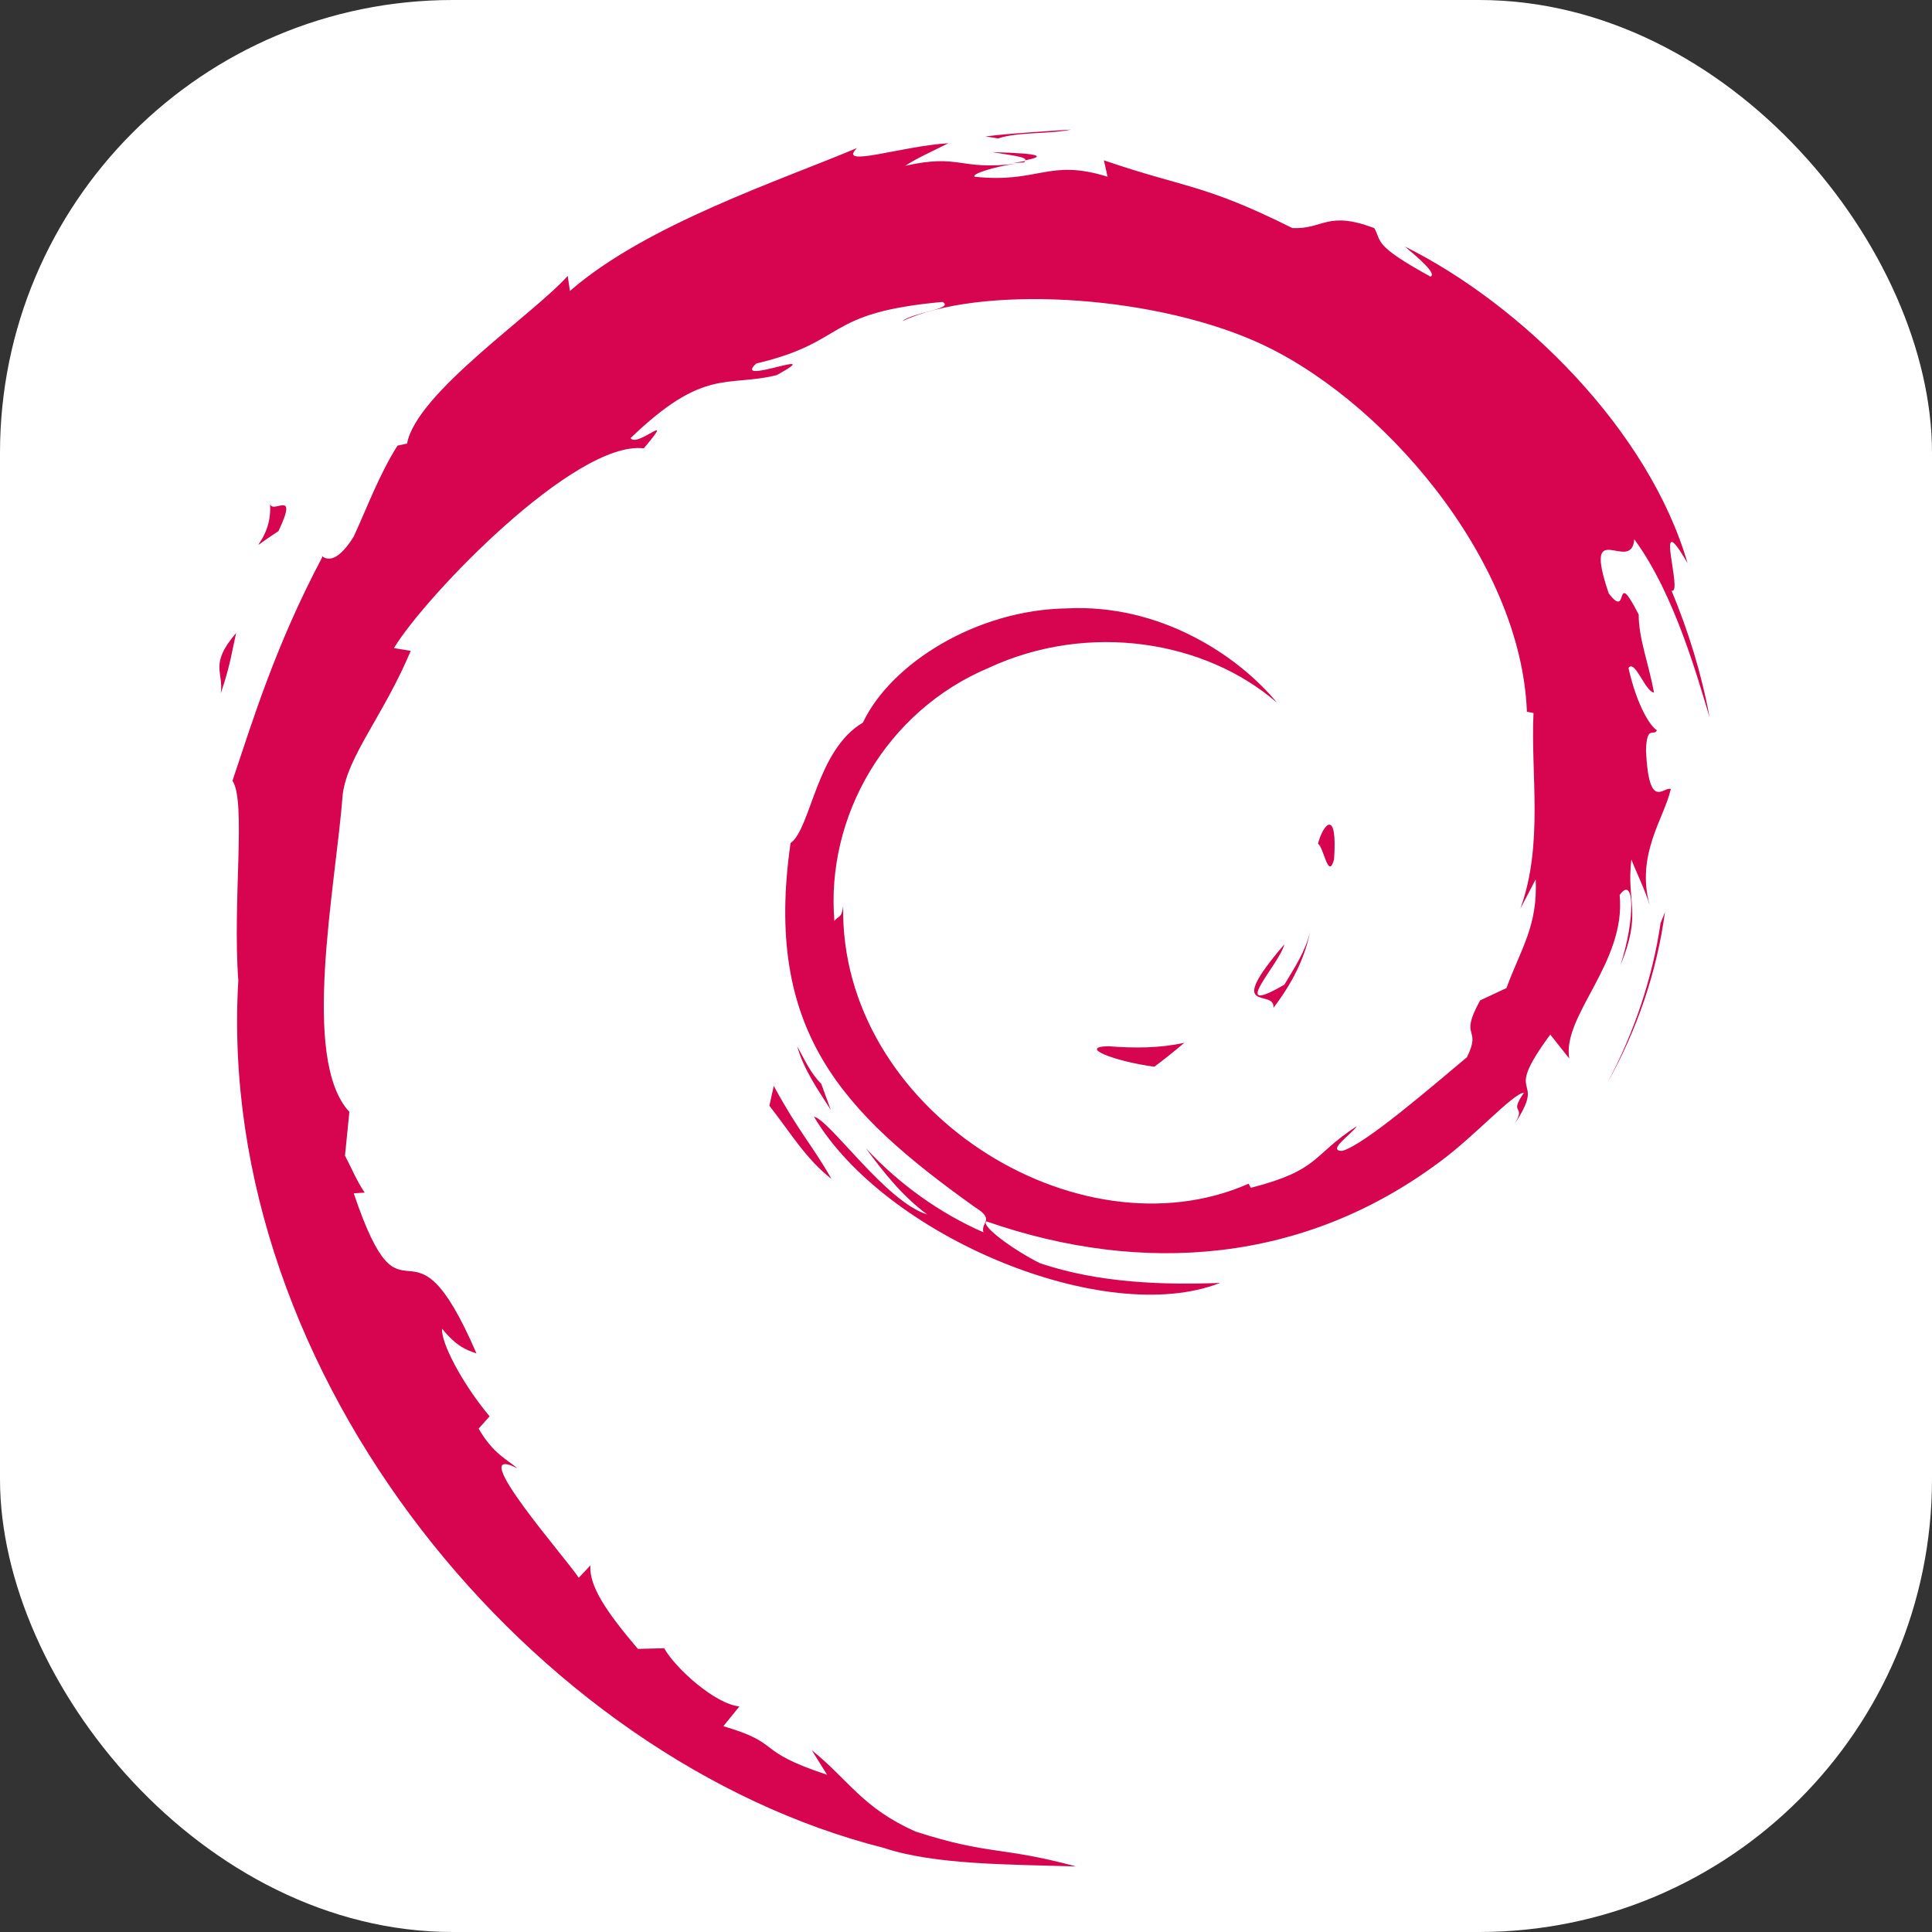 <svg width="256px" height="256px" viewBox="0 0 256 256" xmlns="http://www.w3.org/2000/svg"
    xmlns:svg="http://www.w3.org/2000/svg">
    <rect x="0" y="0" width="256" height="256" fill="#333333" stroke="none"/>
    <rect width="256" height="256" fill="#ffff" rx="60" id="rect1" />
    <g id="surface1" transform="matrix(0.96,0,0,0.899,2.192,17.167)">
        <path style="fill:#d7054f;fill-opacity:1;fill-rule:nonzero;stroke:none"
            d="m 150.695,135.109 c -4.234,0.102 0.805,2.219 6.352,3.023 1.516,-1.211 2.922,-2.418 4.133,-3.527 -3.426,0.805 -6.953,0.805 -10.484,0.504 m 22.785,-5.648 c 2.52,-3.527 4.336,-7.258 5.043,-11.191 -0.605,2.824 -2.117,5.242 -3.531,7.766 -7.965,4.938 -0.703,-2.926 0,-5.949 -8.57,10.688 -1.207,6.352 -1.512,9.375 m 8.371,-21.879 c 0.504,-7.664 -1.516,-5.242 -2.219,-2.32 0.805,0.504 1.41,5.445 2.219,2.32 M 134.66,3.328 c 2.219,0.406 4.941,0.703 4.539,1.211 2.418,-0.504 3.023,-1.012 -4.539,-1.211 m 4.539,1.309 -1.613,0.305 1.512,-0.102 0.102,-0.203 m 70.48,105.871 c 0.301,6.855 -2.02,10.184 -4.035,16.031 l -3.629,1.812 c -3.027,5.848 0.301,3.73 -1.816,8.371 -4.637,4.133 -14.215,13.008 -17.242,13.812 -2.215,0 1.516,-2.621 2.02,-3.629 -6.254,4.336 -5.043,6.453 -14.621,9.074 l -0.301,-0.605 c -23.594,11.094 -56.465,-10.891 -55.961,-40.938 -0.203,1.918 -0.707,1.414 -1.211,2.219 -1.207,-15.426 7.16,-30.953 21.277,-37.305 13.812,-6.855 29.945,-4.035 39.824,5.141 -5.445,-7.059 -16.23,-14.617 -29.039,-13.914 -12.5,0.203 -24.297,8.168 -28.129,16.84 -6.453,4.031 -7.16,15.629 -9.984,17.746 -3.73,27.625 7.059,39.625 25.41,53.641 2.922,1.914 0.805,2.215 1.207,3.73 -6.047,-2.824 -11.695,-7.16 -16.23,-12.402 2.418,3.527 5.039,7.059 8.469,9.777 -5.746,-1.914 -13.41,-13.914 -15.629,-14.418 9.883,17.746 40.23,31.156 56.059,24.504 -7.359,0.301 -16.637,0.098 -24.902,-2.926 -3.43,-1.816 -8.168,-5.445 -7.363,-6.148 21.68,8.062 43.961,6.148 62.715,-8.875 4.742,-3.73 9.984,-9.984 11.496,-10.086 -2.219,3.43 0.406,1.613 -1.312,4.641 4.742,-7.664 -2.016,-3.125 4.941,-13.211 l 2.621,3.531 c -1.008,-6.352 7.867,-14.117 6.957,-24.098 2.016,-3.027 2.219,3.328 0.102,10.383 3.023,-7.863 0.805,-9.074 1.512,-15.625 0.809,2.215 1.918,4.535 2.523,6.754 -1.918,-7.562 2.016,-12.805 2.922,-17.141 -1.008,-0.406 -3.023,3.328 -3.426,-5.648 0.098,-3.93 1.109,-2.016 1.512,-3.023 -0.805,-0.406 -2.723,-3.43 -3.93,-9.172 0.906,-1.312 2.316,3.527 3.527,3.629 -0.805,-4.539 -2.117,-7.965 -2.117,-11.496 -3.527,-7.359 -1.211,1.008 -4.133,-3.125 -3.73,-11.695 3.125,-2.723 3.527,-7.965 5.648,8.168 8.875,20.973 10.387,26.215 C 232.566,80.156 230.75,73.906 228.43,67.957 230.145,68.664 225.711,54.75 230.648,63.926 225.301,44.262 207.762,25.812 191.629,17.242 c 2.016,1.812 4.434,4.031 3.527,4.434 -8.062,-4.738 -6.652,-5.141 -7.762,-7.156 -6.555,-2.621 -6.957,0.199 -11.293,0 C 163.801,7.965 161.379,8.672 150.086,4.535 l 0.504,2.418 c -8.164,-2.719 -9.477,1.008 -18.348,0 -0.508,-0.402 2.82,-1.512 5.645,-1.914 -7.863,1.008 -7.562,-1.516 -15.227,0.301 C 124.578,4.031 126.594,3.125 128.609,2.016 122.156,2.418 113.184,5.746 116.008,2.719 105.52,7.457 86.867,14.012 76.383,23.793 l -0.305,-2.219 c -4.836,5.75 -20.867,17.242 -22.18,24.707 l -1.309,0.301 c -2.52,4.234 -4.133,8.973 -6.051,13.41 -3.227,5.547 -4.738,2.117 -4.336,3.023 -6.453,13.008 -9.578,24 -12.402,32.973 1.918,2.922 0,17.641 0.809,29.441 -3.227,58.277 40.836,114.844 89.129,127.852 7.059,2.52 17.547,2.418 26.52,2.723 -10.586,-3.027 -11.898,-1.613 -22.184,-5.145 -7.359,-3.527 -9.074,-7.461 -14.316,-11.996 l 2.117,3.629 c -10.285,-3.629 -5.949,-4.539 -14.316,-7.16 l 2.219,-2.922 c -3.328,-0.305 -8.875,-5.648 -10.387,-8.57 l -3.629,0.098 c -4.336,-5.441 -6.758,-9.273 -6.555,-12.301 l -1.613,1.816 C 76.285,211.133 61.461,193.188 69.125,197.32 c -1.41,-1.309 -3.328,-2.117 -5.344,-5.848 l 1.516,-1.812 c -3.73,-4.742 -6.758,-10.891 -6.555,-12.906 2.016,2.621 3.328,3.125 4.738,3.629 -9.375,-23.191 -9.879,-1.312 -16.938,-23.594 l 1.516,-0.102 c -1.109,-1.715 -1.816,-3.629 -2.723,-5.445 l 0.605,-6.453 C 39.184,137.027 44.023,111.82 45.031,97.906 45.738,92.258 50.68,86.312 54.41,76.832 l -2.32,-0.406 c 4.336,-7.66 25.004,-30.648 34.484,-29.441 4.637,-5.848 -0.91,0 -1.816,-1.512 10.184,-10.488 13.309,-7.461 20.164,-9.277 7.363,-4.336 -6.352,1.715 -2.82,-1.715 12.805,-3.227 9.074,-7.461 25.711,-9.074 1.711,1.008 -4.035,1.516 -5.547,2.824 10.582,-5.242 33.672,-4.031 48.594,2.926 17.344,8.062 36.801,32.062 37.609,54.648 l 0.91,0.199 c -0.406,8.977 1.41,19.359 -1.816,28.84 l 2.117,-4.336 m -105.164,30.449 -0.605,2.922 c 2.824,3.832 5.043,7.867 8.57,10.789 -2.621,-4.941 -4.535,-6.953 -7.965,-13.711 m 6.555,-0.305 c -1.516,-1.613 -2.32,-3.629 -3.328,-5.543 0.906,3.426 2.824,6.352 4.637,9.375 l -1.309,-3.832 m 116.453,-25.305 -0.605,1.613 c -1.109,8.062 -3.629,16.129 -7.359,23.594 4.133,-7.867 6.855,-16.438 7.965,-25.207 M 135.469,1.312 C 138.293,0.301 142.527,0.707 145.551,0 141.621,0.301 137.688,0.504 133.754,1.008 L 135.469,1.312 M 34.945,54.75 c 0.707,6.152 -4.637,8.469 1.211,4.438 3.027,-6.855 -1.309,-1.816 -1.211,-4.438 m -6.754,28.332 c 1.312,-4.035 1.613,-6.555 2.117,-8.875 -3.73,4.637 -1.715,5.645 -2.117,8.875 M 477.766,205.465 c -0.895,0.023 0.172,0.473 1.344,0.641 l 0.875,-0.746 c -0.727,0.172 -1.473,0.172 -2.219,0.105 m 4.82,-1.191 c 0.535,-0.75 0.918,-1.539 1.07,-2.371 -0.129,0.598 -0.449,1.109 -0.75,1.645 -1.684,1.043 -0.148,-0.621 0,-1.258 -1.812,2.262 -0.254,1.344 -0.32,1.984 m 1.773,-4.633 c 0.105,-1.621 -0.32,-1.109 -0.469,-0.488 0.168,0.105 0.297,1.152 0.469,0.488 M 474.375,177.582 c 0.469,0.086 1.043,0.152 0.961,0.258 0.512,-0.105 0.637,-0.215 -0.961,-0.258"
            id="path1" />
    </g>
</svg>